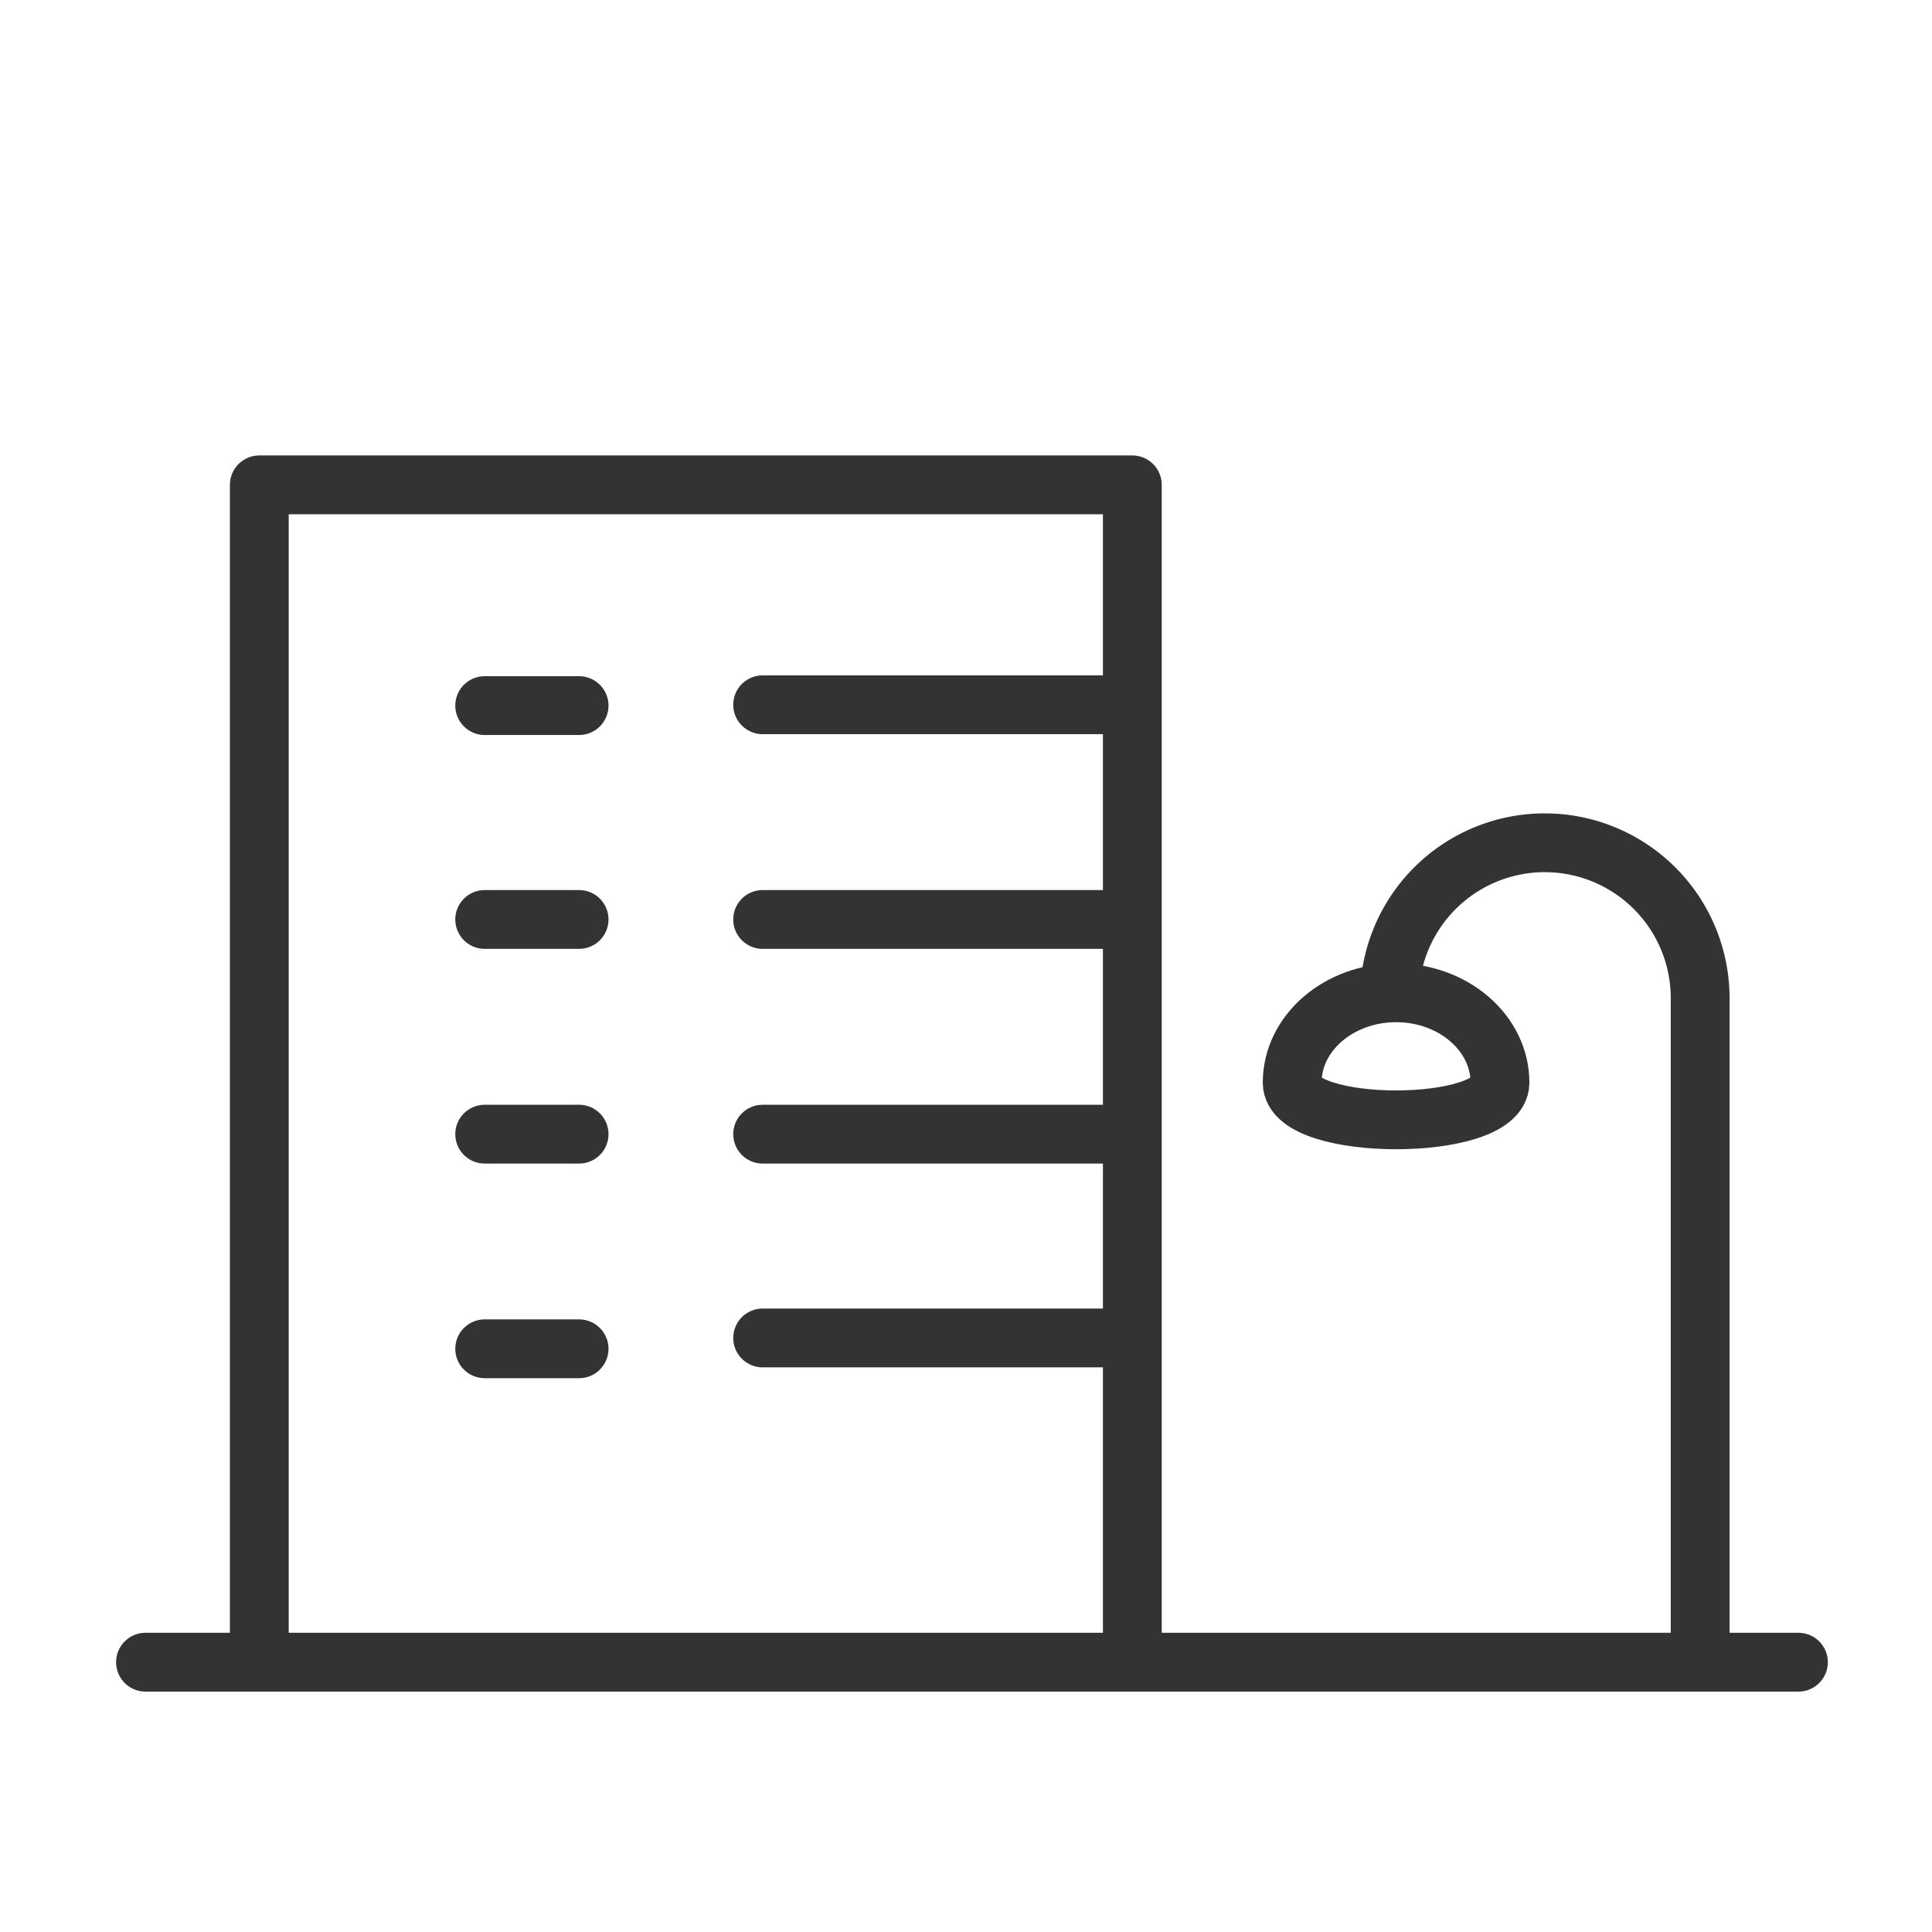 <svg width="23" height="23" xmlns="http://www.w3.org/2000/svg"><g stroke="#333" fill="none" fill-rule="evenodd"><g stroke-width=".7"><path stroke-linejoin="round" d="M3.087 19.461V5.772H13.48v13.81"/><path d="M5.77 8.4h1.124M9.079 8.39h4.265M9.079 10.946h4.265M9.079 13.502h4.265M9.079 15.928h4.265M5.77 10.946h1.124M5.77 13.502h1.124M5.77 16.057h1.124" stroke-linecap="round"/></g><path d="M1.732 19.788H21.41" stroke-width=".7" stroke-linecap="round"/><g stroke-width=".7"><path d="M16.54 12.135v-.252a1.85 1.85 0 1 1 3.7 0v7.605"/><path d="M17.857 12.889c0-.59-.554-1.07-1.237-1.07s-1.237.48-1.237 1.07c0 .59 2.474.59 2.474 0z"/></g></g></svg>